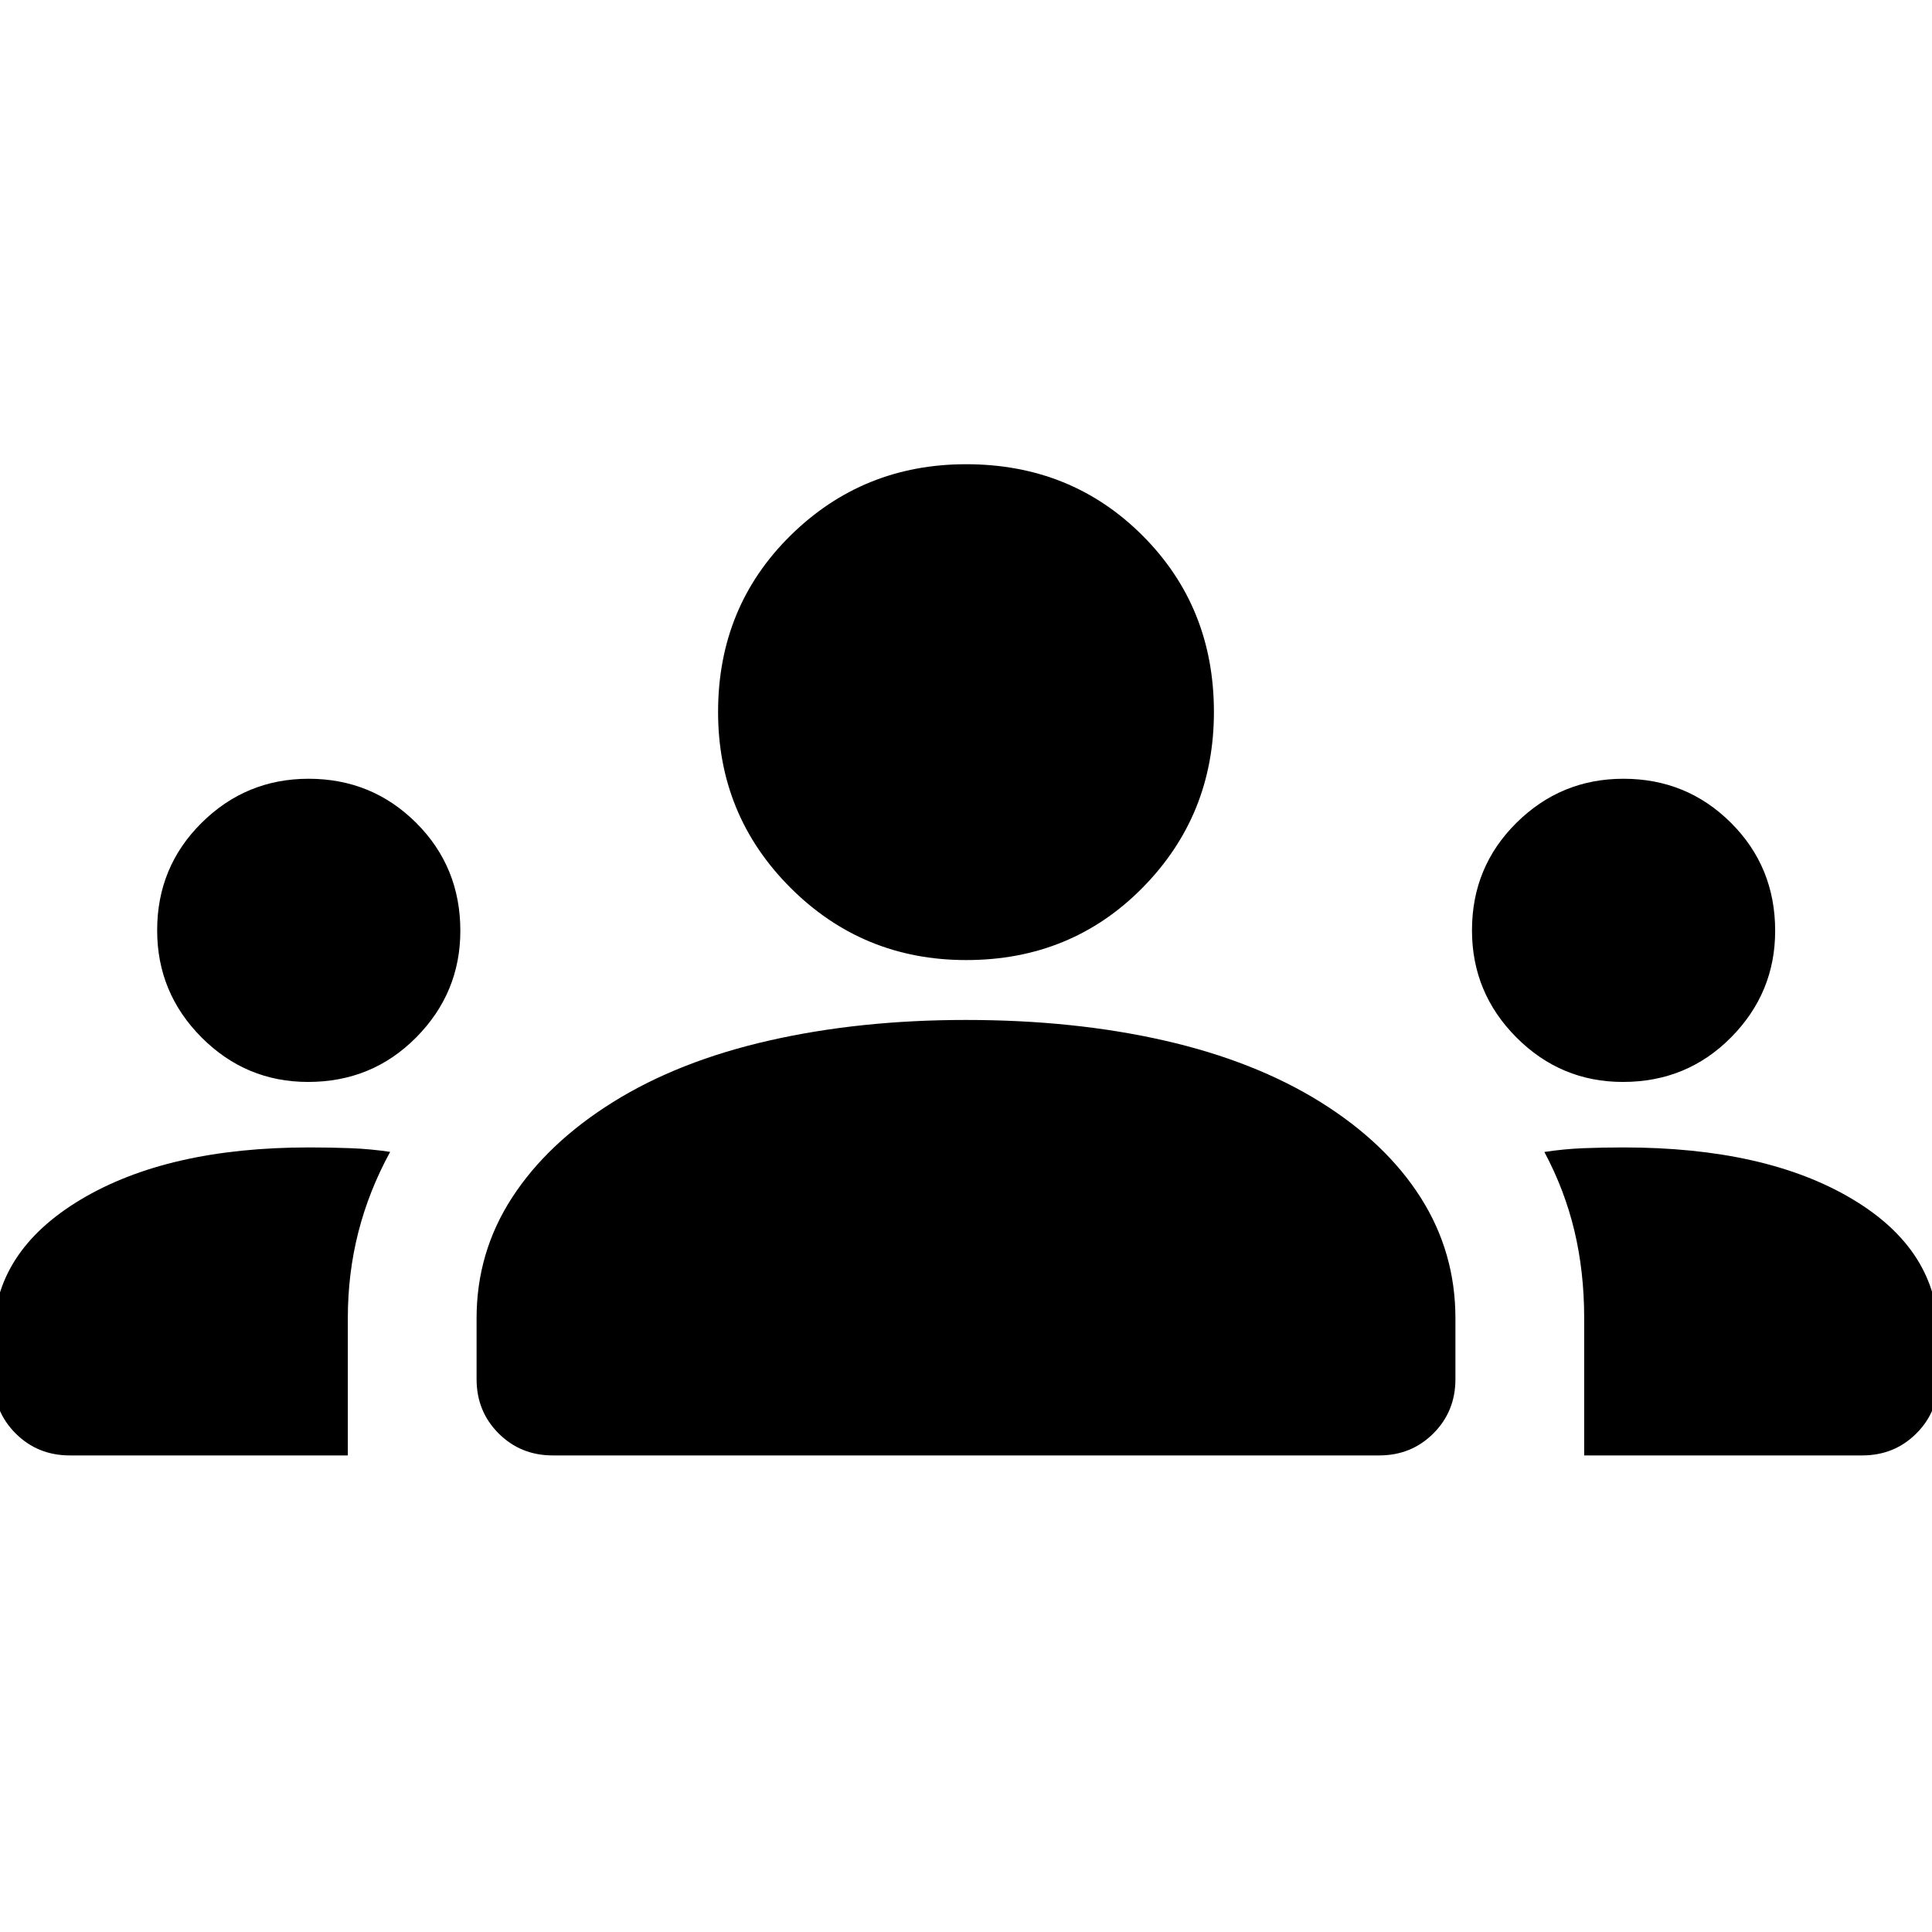 <svg xmlns="http://www.w3.org/2000/svg" height="40" viewBox="0 -960 960 960" width="40"><path d="M34.69-236.81q-16 0-26.94-10.94-10.94-10.94-10.94-26.94v-21.64q0-41.68 43.29-67.6 43.29-25.92 113.48-25.92 10.93 0 20.74.38 9.82.38 19.54 1.83-10.56 19.36-15.79 39.85-5.24 20.49-5.24 42.76v68.22H34.69Zm240 0q-16 0-26.94-10.94-10.94-10.94-10.94-26.94V-305q0-32.72 17.62-59.89 17.62-27.18 50.18-47.5t77.54-30.56q44.99-10.24 97.8-10.24 53.83 0 98.7 10.24 44.87 10.24 77.5 30.56 32.56 20.32 49.8 47.5 17.24 27.17 17.24 59.89v30.31q0 16-10.94 26.94-10.94 10.94-26.94 10.94H274.69Zm512.48 0v-68.26q0-22.96-4.85-43.32-4.86-20.35-14.93-39.2 9.73-1.5 19.44-1.88 9.71-.38 19.84-.38 70.56 0 113.54 25.55 42.98 25.54 42.98 67.97v21.64q0 16-10.94 26.94-10.94 10.94-26.94 10.94H787.17ZM153.09-422.39q-30.89 0-52.95-22.13-22.05-22.14-22.05-53.22 0-31.52 22.1-53.41 22.1-21.89 53.13-21.89 31.48 0 53.45 21.88 21.97 21.89 21.97 53.66 0 30.83-21.92 52.97t-53.73 22.14Zm653.33 0q-30.88 0-52.94-22.13-22.06-22.14-22.06-53.22 0-31.52 22.1-53.41 22.1-21.89 53.14-21.89 31.47 0 53.44 21.88 21.97 21.89 21.97 53.66 0 30.83-21.91 52.97-21.92 22.14-53.74 22.14Zm-326.34-60.56q-51.36 0-87.32-35.95-35.95-35.95-35.95-87.32 0-52.19 35.95-87.65 35.96-35.46 87.32-35.46 52.2 0 87.65 35.46 35.46 35.46 35.46 87.65 0 51.37-35.46 87.32-35.45 35.95-87.65 35.95Z"/></svg>